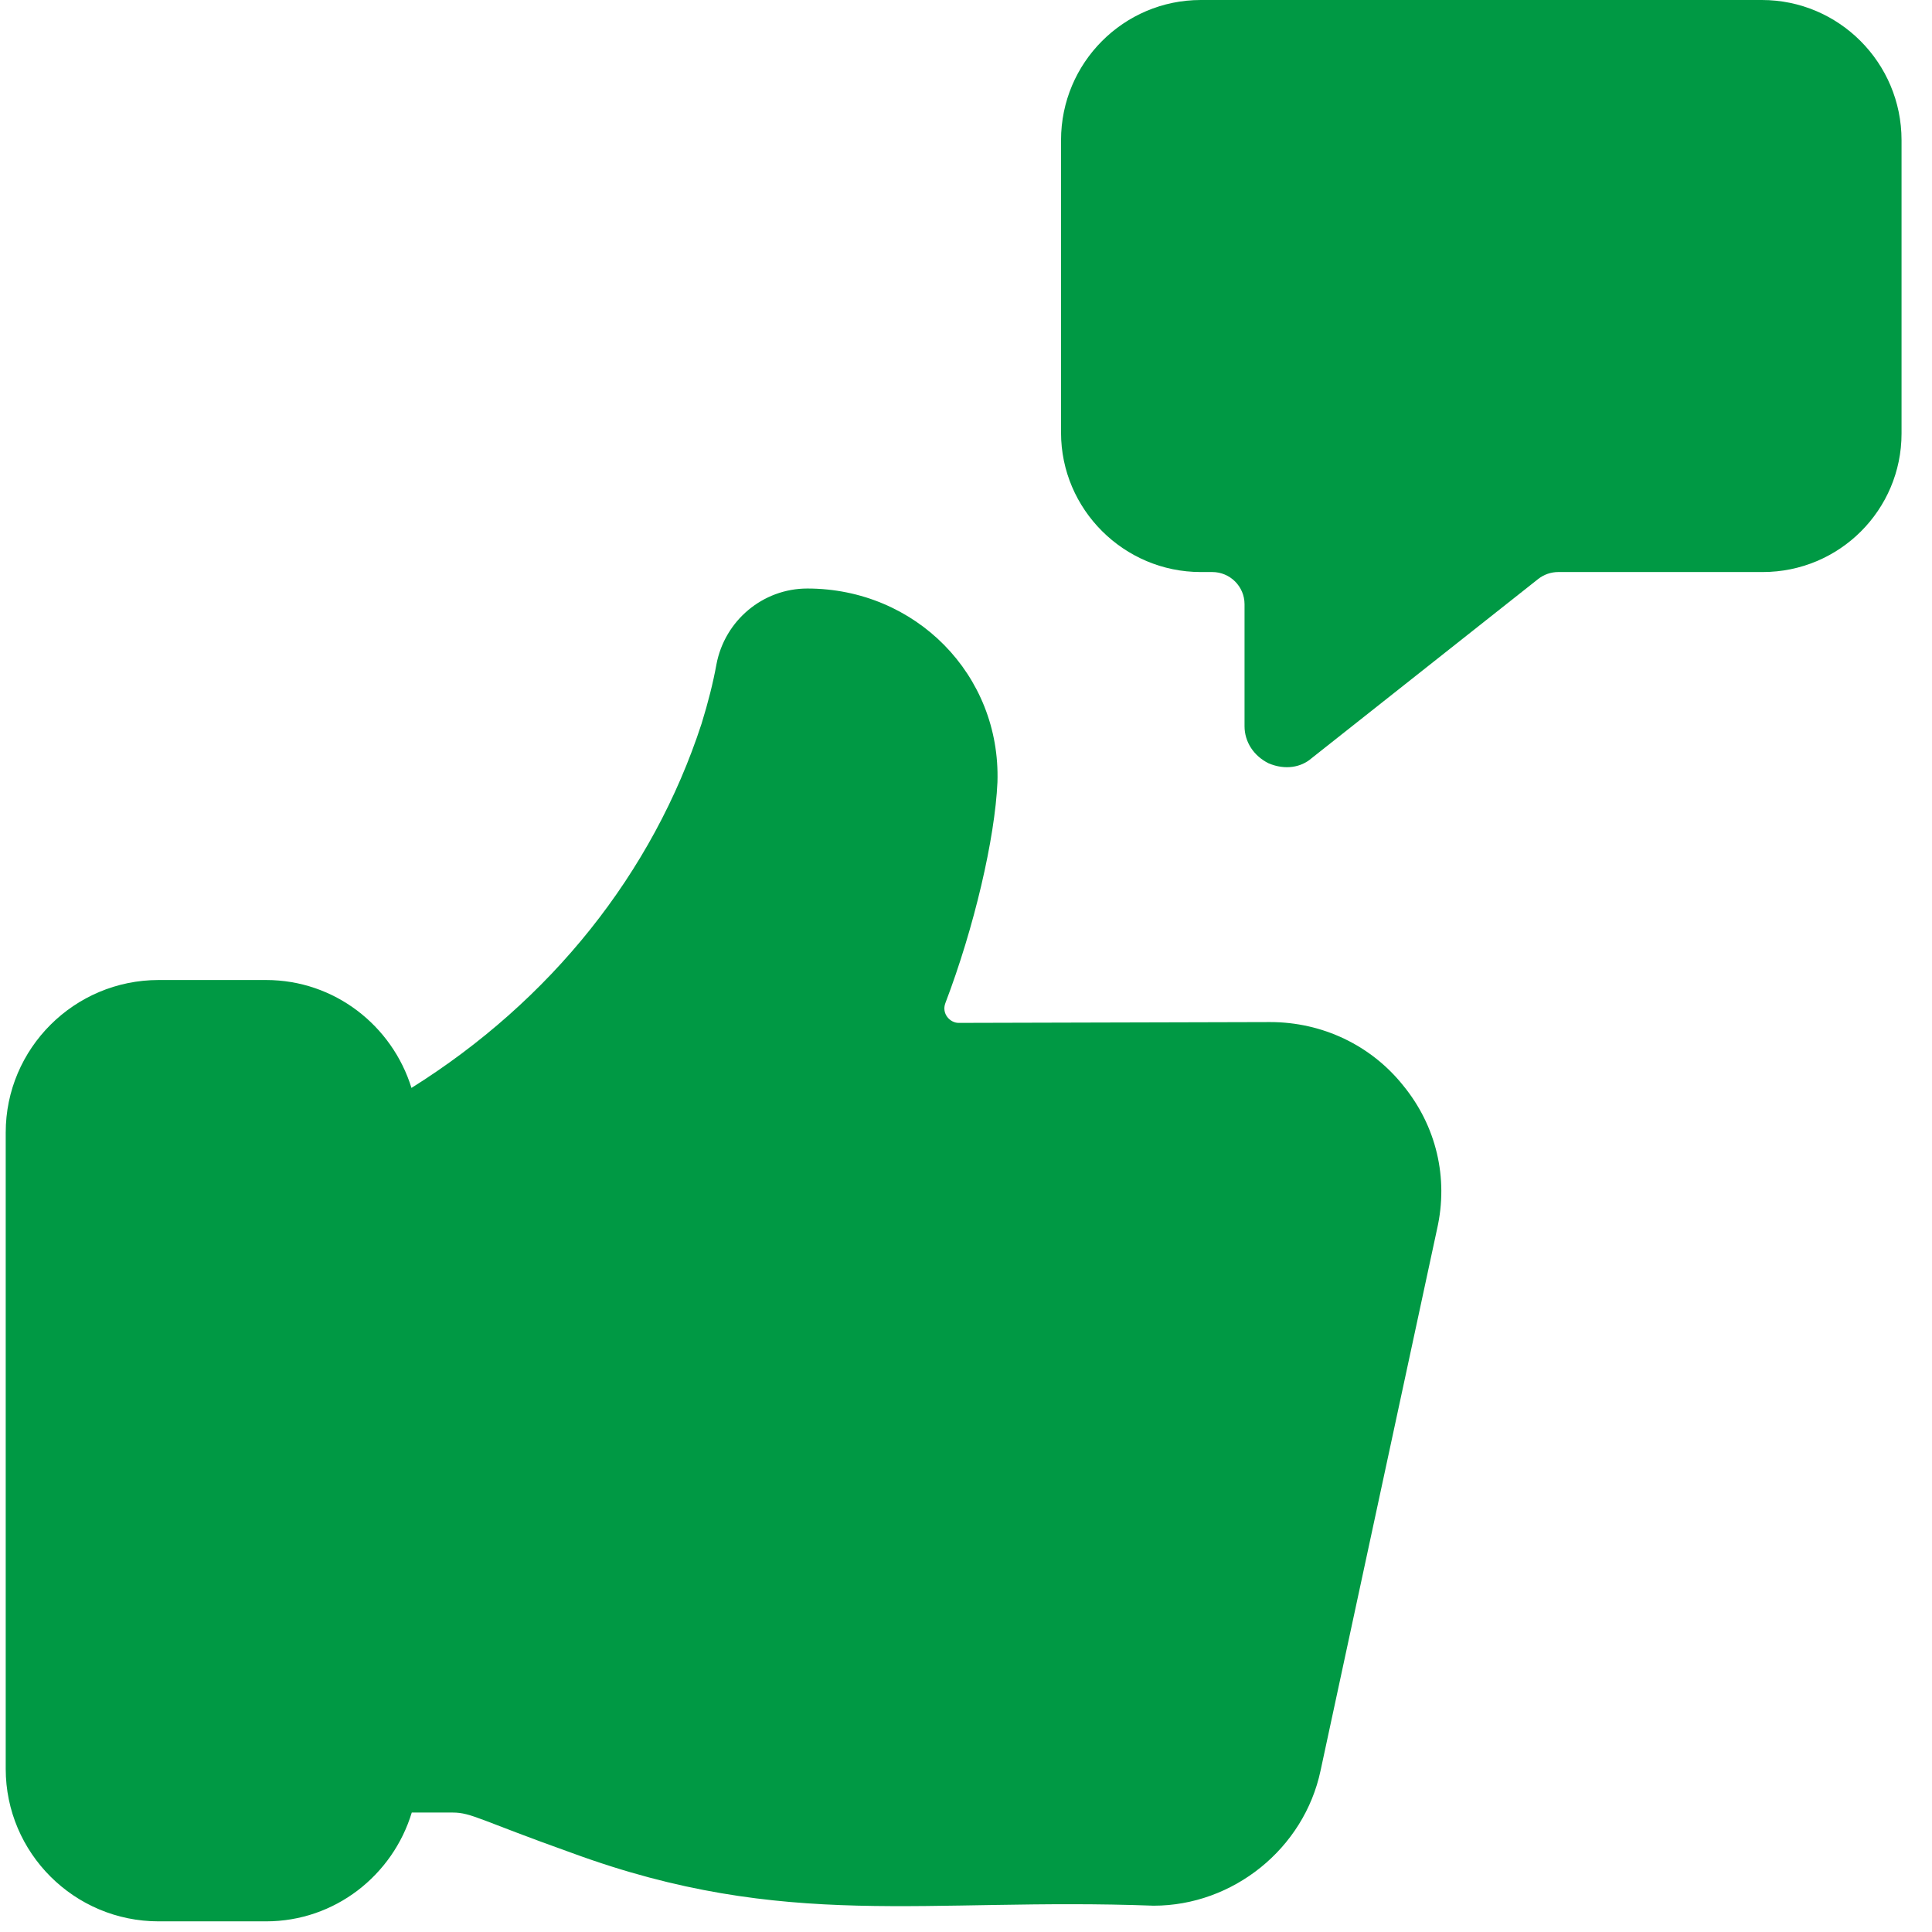 <svg width="47" height="47" viewBox="0 0 47 47" fill="none" xmlns="http://www.w3.org/2000/svg">
<path d="M30.899 24.864L23.32 24.884C23.113 24.884 22.901 24.662 22.998 24.403C23.702 22.558 24.204 20.393 24.265 19.029C24.349 16.415 22.271 14.317 19.64 14.317C18.555 14.317 17.63 15.099 17.429 16.162C17.349 16.603 17.228 17.084 17.067 17.605C15.88 21.247 13.391 24.348 10.01 26.466C9.541 24.952 8.141 23.841 6.472 23.841H3.858C1.807 23.841 0.139 25.506 0.139 27.551V43.031C0.139 45.076 1.807 46.741 3.858 46.741H6.472C8.15 46.741 9.555 45.619 10.017 44.094H11.015C11.468 44.094 11.689 44.284 13.91 45.076C19.125 46.992 22.519 46.153 28.064 46.36C29.994 46.36 31.724 44.976 32.126 43.071L34.96 29.897C35.242 28.654 34.94 27.391 34.136 26.408C33.352 25.426 32.166 24.864 30.899 24.864Z" fill="#009944"/>
<path d="M42.862 0H29.21C27.34 0 25.812 1.524 25.812 3.409V10.527C25.812 12.391 27.341 13.916 29.21 13.916H29.491C29.924 13.916 30.276 14.267 30.276 14.699V17.666C30.276 18.047 30.497 18.387 30.859 18.568C31.272 18.744 31.659 18.662 31.904 18.448L37.42 14.085C37.559 13.976 37.731 13.916 37.908 13.916H42.882C44.747 13.916 46.259 12.408 46.259 10.547V3.409C46.259 1.524 44.731 0 42.862 0Z" fill="#009944"/>
</svg>
